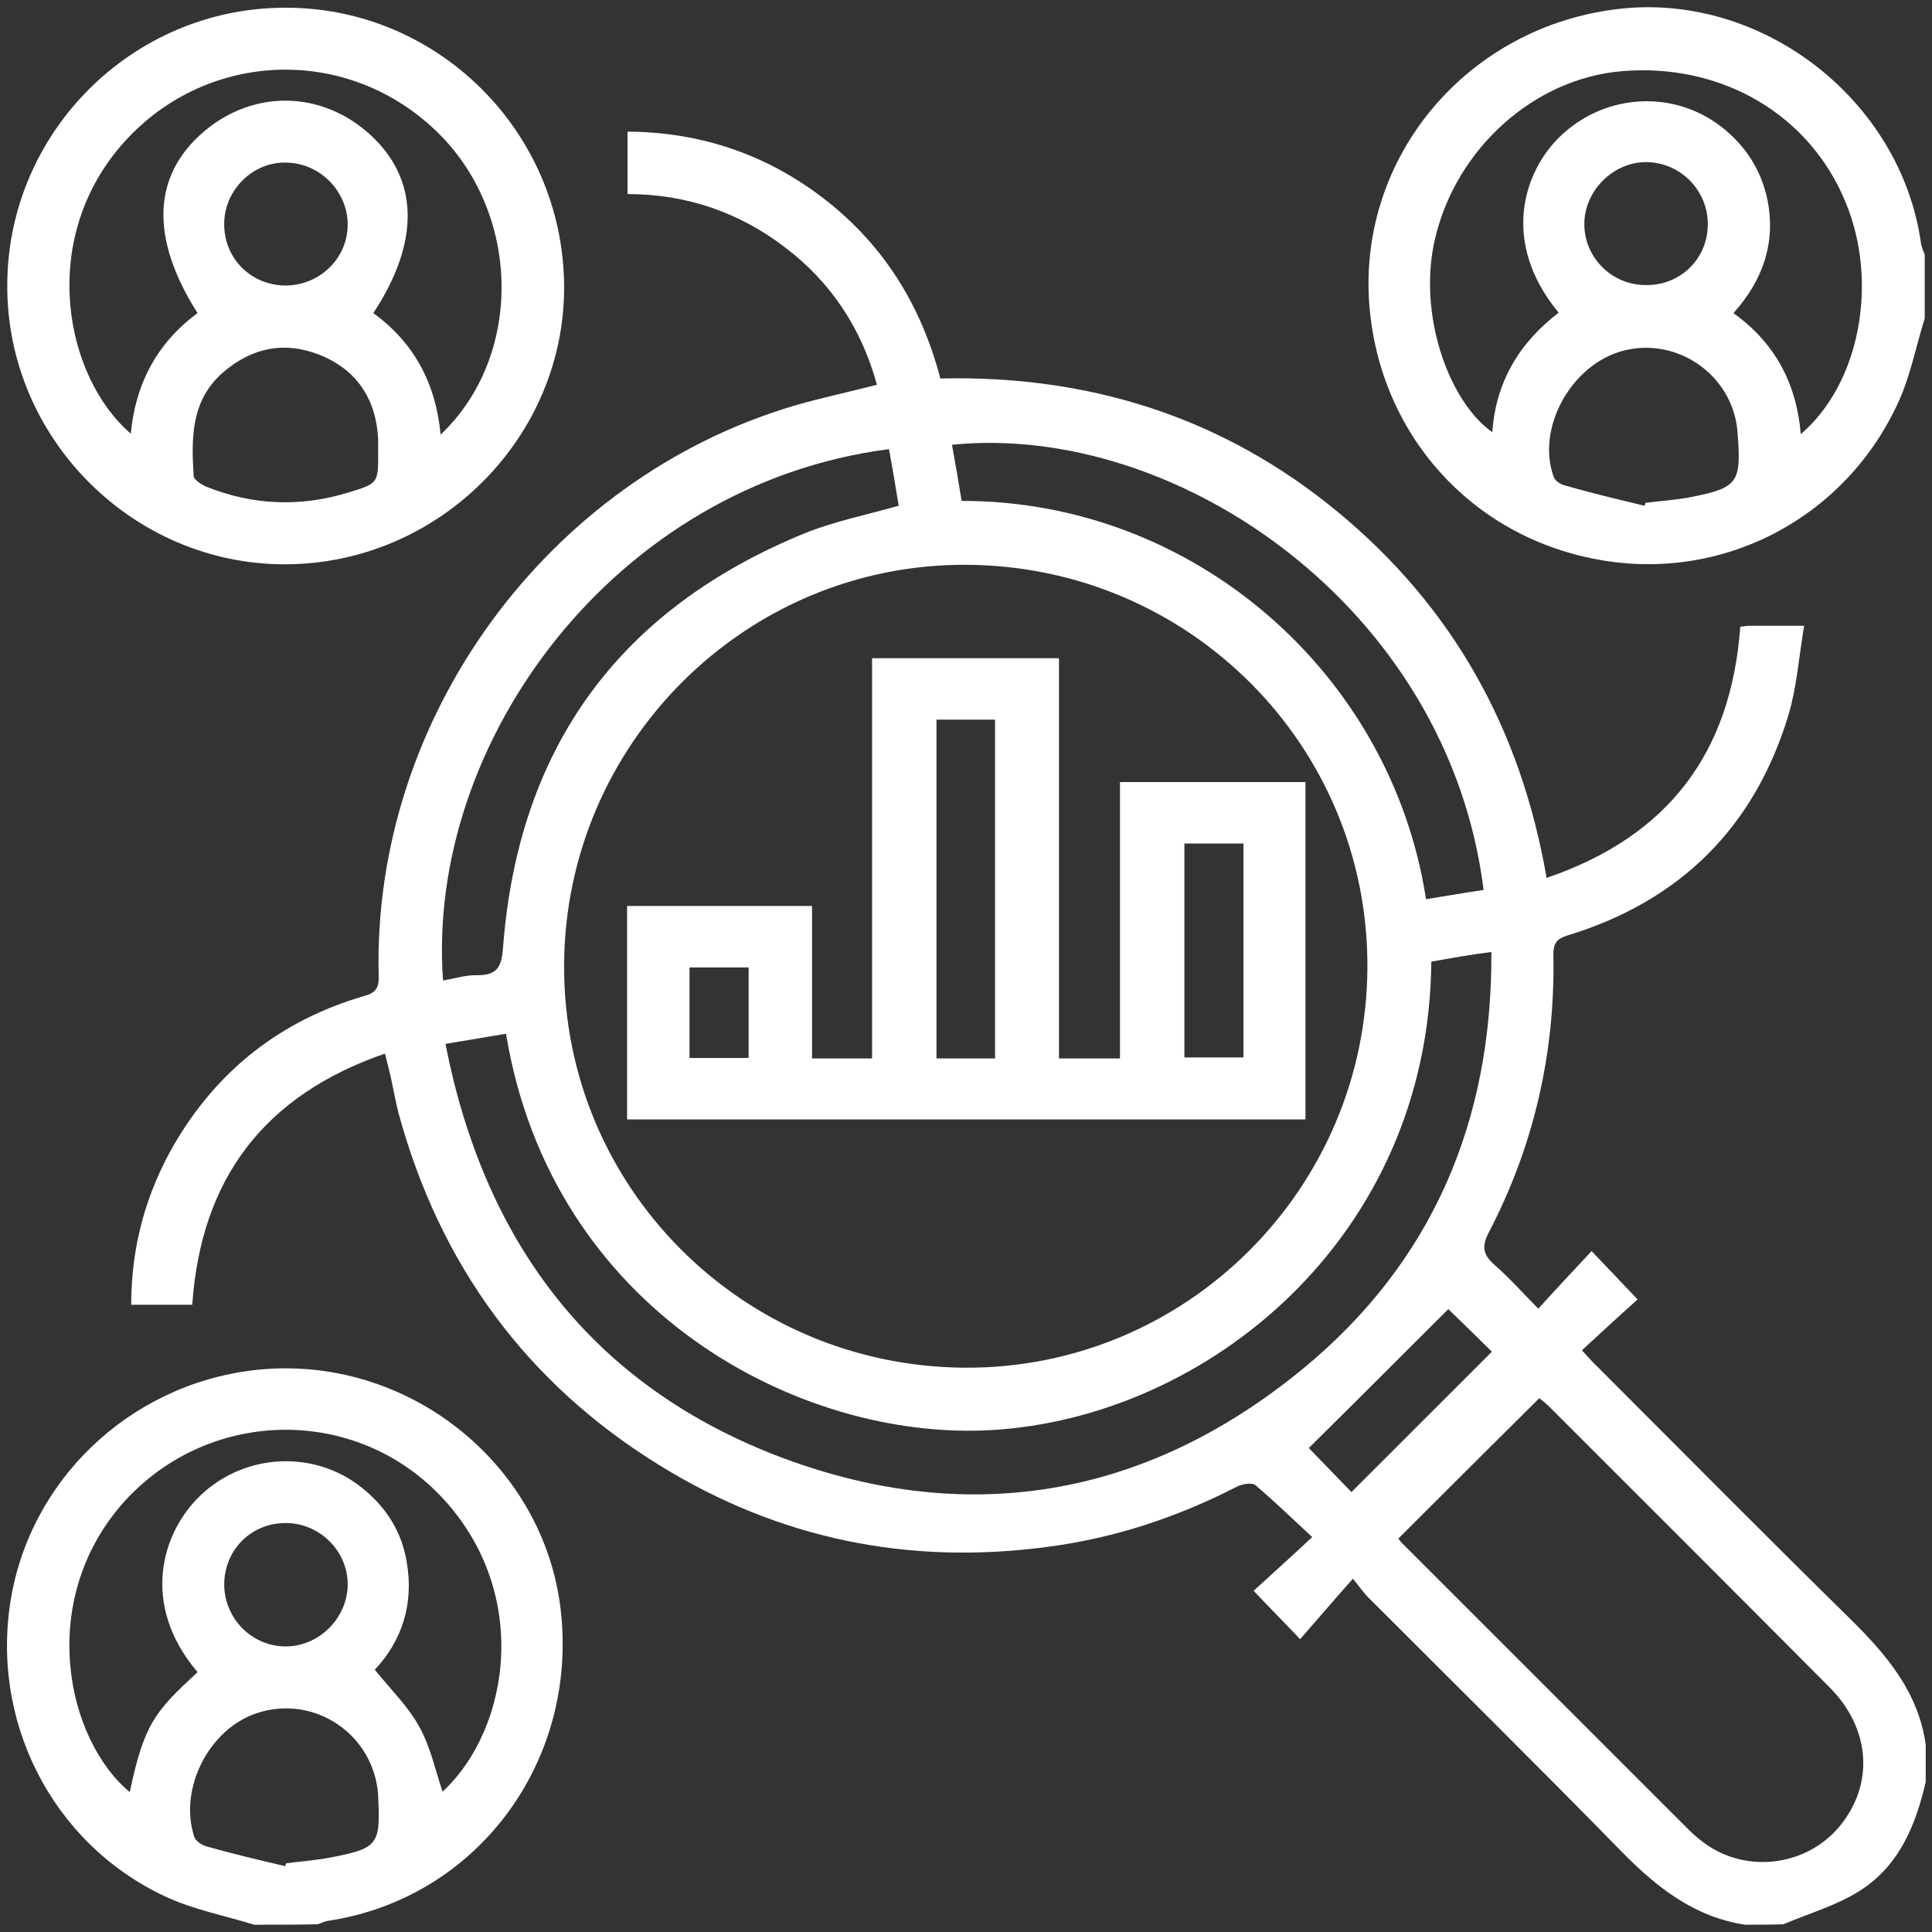 <svg width="47" height="47" viewBox="0 0 47 47" fill="none" xmlns="http://www.w3.org/2000/svg">
<rect x="0" y="0" width="47" height="47" fill="#333333" stroke="none"/>
<path d="M42.453 46.823C41.216 46.635 40.309 45.917 39.461 45.057C37.423 42.973 35.35 40.925 33.289 38.864C33.171 38.747 33.077 38.605 32.912 38.405C32.441 38.935 32.04 39.406 31.628 39.877C31.216 39.441 30.874 39.1 30.497 38.7C30.933 38.299 31.381 37.899 31.922 37.393C31.439 36.945 31.004 36.522 30.544 36.133C30.462 36.062 30.238 36.098 30.108 36.157C28.648 36.91 27.116 37.416 25.503 37.628C22.11 38.087 18.942 37.44 16.032 35.639C12.793 33.637 10.696 30.753 9.695 27.079C9.636 26.844 9.589 26.608 9.542 26.373C9.494 26.137 9.435 25.902 9.365 25.631C6.432 26.643 4.889 28.669 4.677 31.741C4.194 31.741 3.711 31.741 3.192 31.741C3.192 30.329 3.546 29.034 4.241 27.833C5.301 26.02 6.844 24.819 8.858 24.23C9.165 24.148 9.223 24.006 9.212 23.724C9.059 17.472 13.311 11.644 19.33 9.866C19.978 9.678 20.649 9.537 21.333 9.36C20.956 7.982 20.214 6.864 19.095 6.016C17.987 5.169 16.703 4.721 15.266 4.721C15.266 4.203 15.266 3.732 15.266 3.202C17.069 3.214 18.682 3.768 20.096 4.874C21.521 5.993 22.416 7.453 22.876 9.207C26.504 9.124 29.755 10.149 32.547 12.456C35.339 14.764 36.999 17.731 37.624 21.357C40.592 20.345 42.112 18.308 42.336 15.247C42.43 15.235 42.5 15.223 42.571 15.223C42.96 15.223 43.36 15.223 43.89 15.223C43.761 15.977 43.714 16.695 43.513 17.378C42.689 20.121 40.875 21.922 38.13 22.758C37.859 22.841 37.789 22.958 37.789 23.229C37.836 25.608 37.317 27.868 36.222 29.975C36.033 30.329 36.081 30.529 36.363 30.776C36.728 31.094 37.047 31.459 37.423 31.836C37.859 31.353 38.283 30.905 38.719 30.435C39.132 30.87 39.461 31.212 39.838 31.612C39.402 32.001 38.955 32.413 38.484 32.848C38.637 33.013 38.743 33.142 38.861 33.248C40.91 35.297 42.948 37.358 45.021 39.394C45.905 40.266 46.67 41.172 46.847 42.444C46.847 42.75 46.847 43.056 46.847 43.35C46.6 44.422 46.187 45.411 45.221 46.011C44.656 46.364 43.996 46.553 43.384 46.812C43.054 46.823 42.748 46.823 42.453 46.823ZM33.265 23.512C33.277 18.131 28.93 13.775 23.524 13.74C18.14 13.704 13.735 18.096 13.723 23.5C13.711 28.881 18.058 33.237 23.465 33.272C28.86 33.307 33.254 28.916 33.265 23.512ZM34.019 37.428C34.054 37.475 34.09 37.534 34.149 37.581C36.469 39.901 38.79 42.22 41.11 44.539C41.193 44.622 41.287 44.704 41.381 44.775C42.394 45.587 43.902 45.434 44.739 44.445C45.598 43.421 45.516 42.055 44.503 41.043C42.23 38.758 39.956 36.486 37.683 34.214C37.6 34.132 37.506 34.061 37.447 34.014C36.281 35.168 35.15 36.298 34.019 37.428ZM34.82 23.394C34.761 30.128 29.343 34.496 24.101 34.791C19.436 35.05 13.417 31.883 12.31 25.148C11.838 25.231 11.379 25.301 10.837 25.395C11.768 30.152 14.324 33.614 18.812 35.38C23.453 37.193 27.847 36.463 31.699 33.296C34.844 30.705 36.304 27.279 36.281 23.159C35.739 23.229 35.28 23.312 34.82 23.394ZM36.092 21.651C35.233 14.764 28.612 10.267 23.159 10.82C23.241 11.279 23.323 11.738 23.394 12.186C29.025 12.174 33.843 16.365 34.691 21.875C35.138 21.805 35.598 21.722 36.092 21.651ZM10.778 23.853C11.061 23.806 11.344 23.712 11.627 23.724C12.133 23.724 12.204 23.476 12.239 23.029C12.616 18.155 15.09 14.799 19.601 12.963C20.308 12.68 21.074 12.527 21.863 12.303C21.792 11.856 21.71 11.385 21.627 10.926C14.96 11.785 10.354 18.049 10.778 23.853ZM35.233 31.847C34.09 32.989 32.959 34.12 31.84 35.226C32.158 35.556 32.523 35.933 32.877 36.298C34.019 35.156 35.15 34.026 36.293 32.883C35.939 32.53 35.562 32.165 35.233 31.847Z" fill="white"/>
<path d="M6.184 46.823C5.466 46.6 4.712 46.458 4.029 46.141C1.249 44.845 -0.271 41.82 0.283 38.794C0.836 35.803 3.381 33.543 6.443 33.307C10.013 33.036 13.24 35.662 13.641 39.17C14.065 42.879 11.591 46.188 7.975 46.729C7.892 46.741 7.81 46.788 7.727 46.812C7.221 46.823 6.703 46.823 6.184 46.823ZM3.157 43.597C3.51 41.914 3.781 41.631 4.806 40.678C3.404 39.029 3.934 37.275 4.877 36.38C5.961 35.344 7.645 35.273 8.788 36.18C9.388 36.651 9.777 37.263 9.895 38.005C10.072 39.017 9.777 39.924 9.117 40.619C9.506 41.101 9.93 41.513 10.201 42.008C10.472 42.491 10.59 43.068 10.767 43.586C12.427 42.043 12.934 38.676 10.684 36.357C8.552 34.167 4.995 34.273 2.957 36.604C0.895 38.994 1.626 42.326 3.157 43.597ZM6.938 45.399C6.95 45.375 6.95 45.352 6.962 45.328C7.327 45.281 7.68 45.257 8.045 45.187C9.188 44.963 9.259 44.881 9.2 43.727C9.2 43.715 9.2 43.692 9.2 43.68C9.106 42.196 7.645 41.207 6.243 41.678C5.077 42.067 4.347 43.515 4.724 44.681C4.759 44.786 4.9 44.881 5.018 44.916C5.642 45.093 6.29 45.246 6.938 45.399ZM6.974 37.051C6.125 37.039 5.466 37.687 5.454 38.535C5.454 39.371 6.125 40.053 6.95 40.053C7.751 40.053 8.434 39.382 8.458 38.582C8.481 37.758 7.798 37.063 6.974 37.051Z" fill="white"/>
<path d="M46.823 7.747C46.611 8.418 46.482 9.124 46.187 9.772C44.892 12.621 41.888 14.175 38.86 13.61C35.786 13.045 33.56 10.561 33.312 7.417C33.03 3.791 35.727 0.612 39.426 0.212C42.889 -0.165 46.234 2.437 46.729 5.898C46.741 6.004 46.788 6.099 46.823 6.193C46.823 6.711 46.823 7.229 46.823 7.747ZM43.808 10.561C45.245 9.336 45.704 6.876 44.903 4.933C44.032 2.79 41.888 1.53 39.461 1.731C37.329 1.907 35.433 3.603 34.914 5.792C34.478 7.617 35.232 9.76 36.304 10.514C36.387 9.289 36.964 8.336 37.918 7.606C36.493 5.887 37.07 4.156 37.965 3.308C39.049 2.272 40.71 2.178 41.876 3.085C42.465 3.544 42.842 4.132 42.995 4.851C43.207 5.898 42.889 6.817 42.17 7.617C43.172 8.336 43.702 9.313 43.808 10.561ZM40.003 12.303C40.015 12.28 40.027 12.256 40.027 12.233C40.404 12.185 40.781 12.162 41.146 12.091C42.265 11.868 42.359 11.738 42.276 10.608C42.276 10.561 42.265 10.514 42.265 10.467C42.135 9.113 40.792 8.183 39.473 8.536C38.213 8.877 37.364 10.431 37.8 11.609C37.836 11.703 37.965 11.785 38.071 11.809C38.719 11.997 39.367 12.15 40.003 12.303ZM41.546 5.475C41.558 4.639 40.886 3.956 40.062 3.944C39.249 3.932 38.542 4.639 38.542 5.451C38.542 6.263 39.202 6.923 40.015 6.935C40.863 6.958 41.534 6.311 41.546 5.475Z" fill="white"/>
<path d="M6.95 13.728C3.239 13.74 0.165 10.667 0.177 6.946C0.177 3.238 3.204 0.2 6.915 0.188C10.637 0.165 13.688 3.191 13.723 6.935C13.758 10.632 10.684 13.716 6.95 13.728ZM4.806 7.617C3.652 5.804 3.699 4.274 4.959 3.202C6.161 2.178 7.798 2.202 8.976 3.249C10.189 4.333 10.236 5.863 9.082 7.617C10.072 8.336 10.602 9.325 10.719 10.573C12.757 8.642 12.675 5.145 10.59 3.167C8.375 1.06 4.924 1.236 2.933 3.556C0.931 5.899 1.59 9.183 3.181 10.549C3.298 9.325 3.828 8.336 4.806 7.617ZM9.2 11.008C9.2 10.902 9.2 10.796 9.2 10.69C9.153 9.725 8.693 9.007 7.798 8.642C6.926 8.289 6.125 8.453 5.419 9.066C4.641 9.748 4.653 10.667 4.712 11.585C4.724 11.679 4.912 11.797 5.03 11.844C6.149 12.292 7.303 12.339 8.458 11.986C9.2 11.762 9.2 11.762 9.2 11.008ZM5.454 5.428C5.442 6.275 6.09 6.935 6.938 6.946C7.775 6.946 8.458 6.287 8.458 5.463C8.458 4.662 7.798 3.979 6.985 3.956C6.173 3.921 5.466 4.603 5.454 5.428Z" fill="white"/>
<path d="M19.755 22.04C19.755 23.276 19.755 24.501 19.755 25.749C20.249 25.749 20.709 25.749 21.215 25.749C21.215 22.511 21.215 19.273 21.215 16.012C22.758 16.012 24.231 16.012 25.762 16.012C25.762 19.262 25.762 22.487 25.762 25.749C26.269 25.749 26.728 25.749 27.246 25.749C27.246 23.512 27.246 21.287 27.246 19.026C28.778 19.026 30.25 19.026 31.758 19.026C31.758 21.758 31.758 24.489 31.758 27.232C26.257 27.232 20.768 27.232 15.255 27.232C15.255 25.501 15.255 23.794 15.255 22.04C16.727 22.04 18.212 22.04 19.755 22.04ZM22.782 17.507C22.782 20.274 22.782 22.994 22.782 25.749C23.265 25.749 23.736 25.749 24.207 25.749C24.207 22.994 24.207 20.262 24.207 17.507C23.724 17.507 23.277 17.507 22.782 17.507ZM30.25 20.521C29.744 20.521 29.272 20.521 28.813 20.521C28.813 22.276 28.813 24.006 28.813 25.725C29.32 25.725 29.779 25.725 30.25 25.725C30.25 23.983 30.25 22.276 30.25 20.521ZM18.212 23.535C17.729 23.535 17.246 23.535 16.774 23.535C16.774 24.289 16.774 25.007 16.774 25.737C17.269 25.737 17.729 25.737 18.212 25.737C18.212 24.995 18.212 24.289 18.212 23.535Z" fill="white"/>
</svg>

